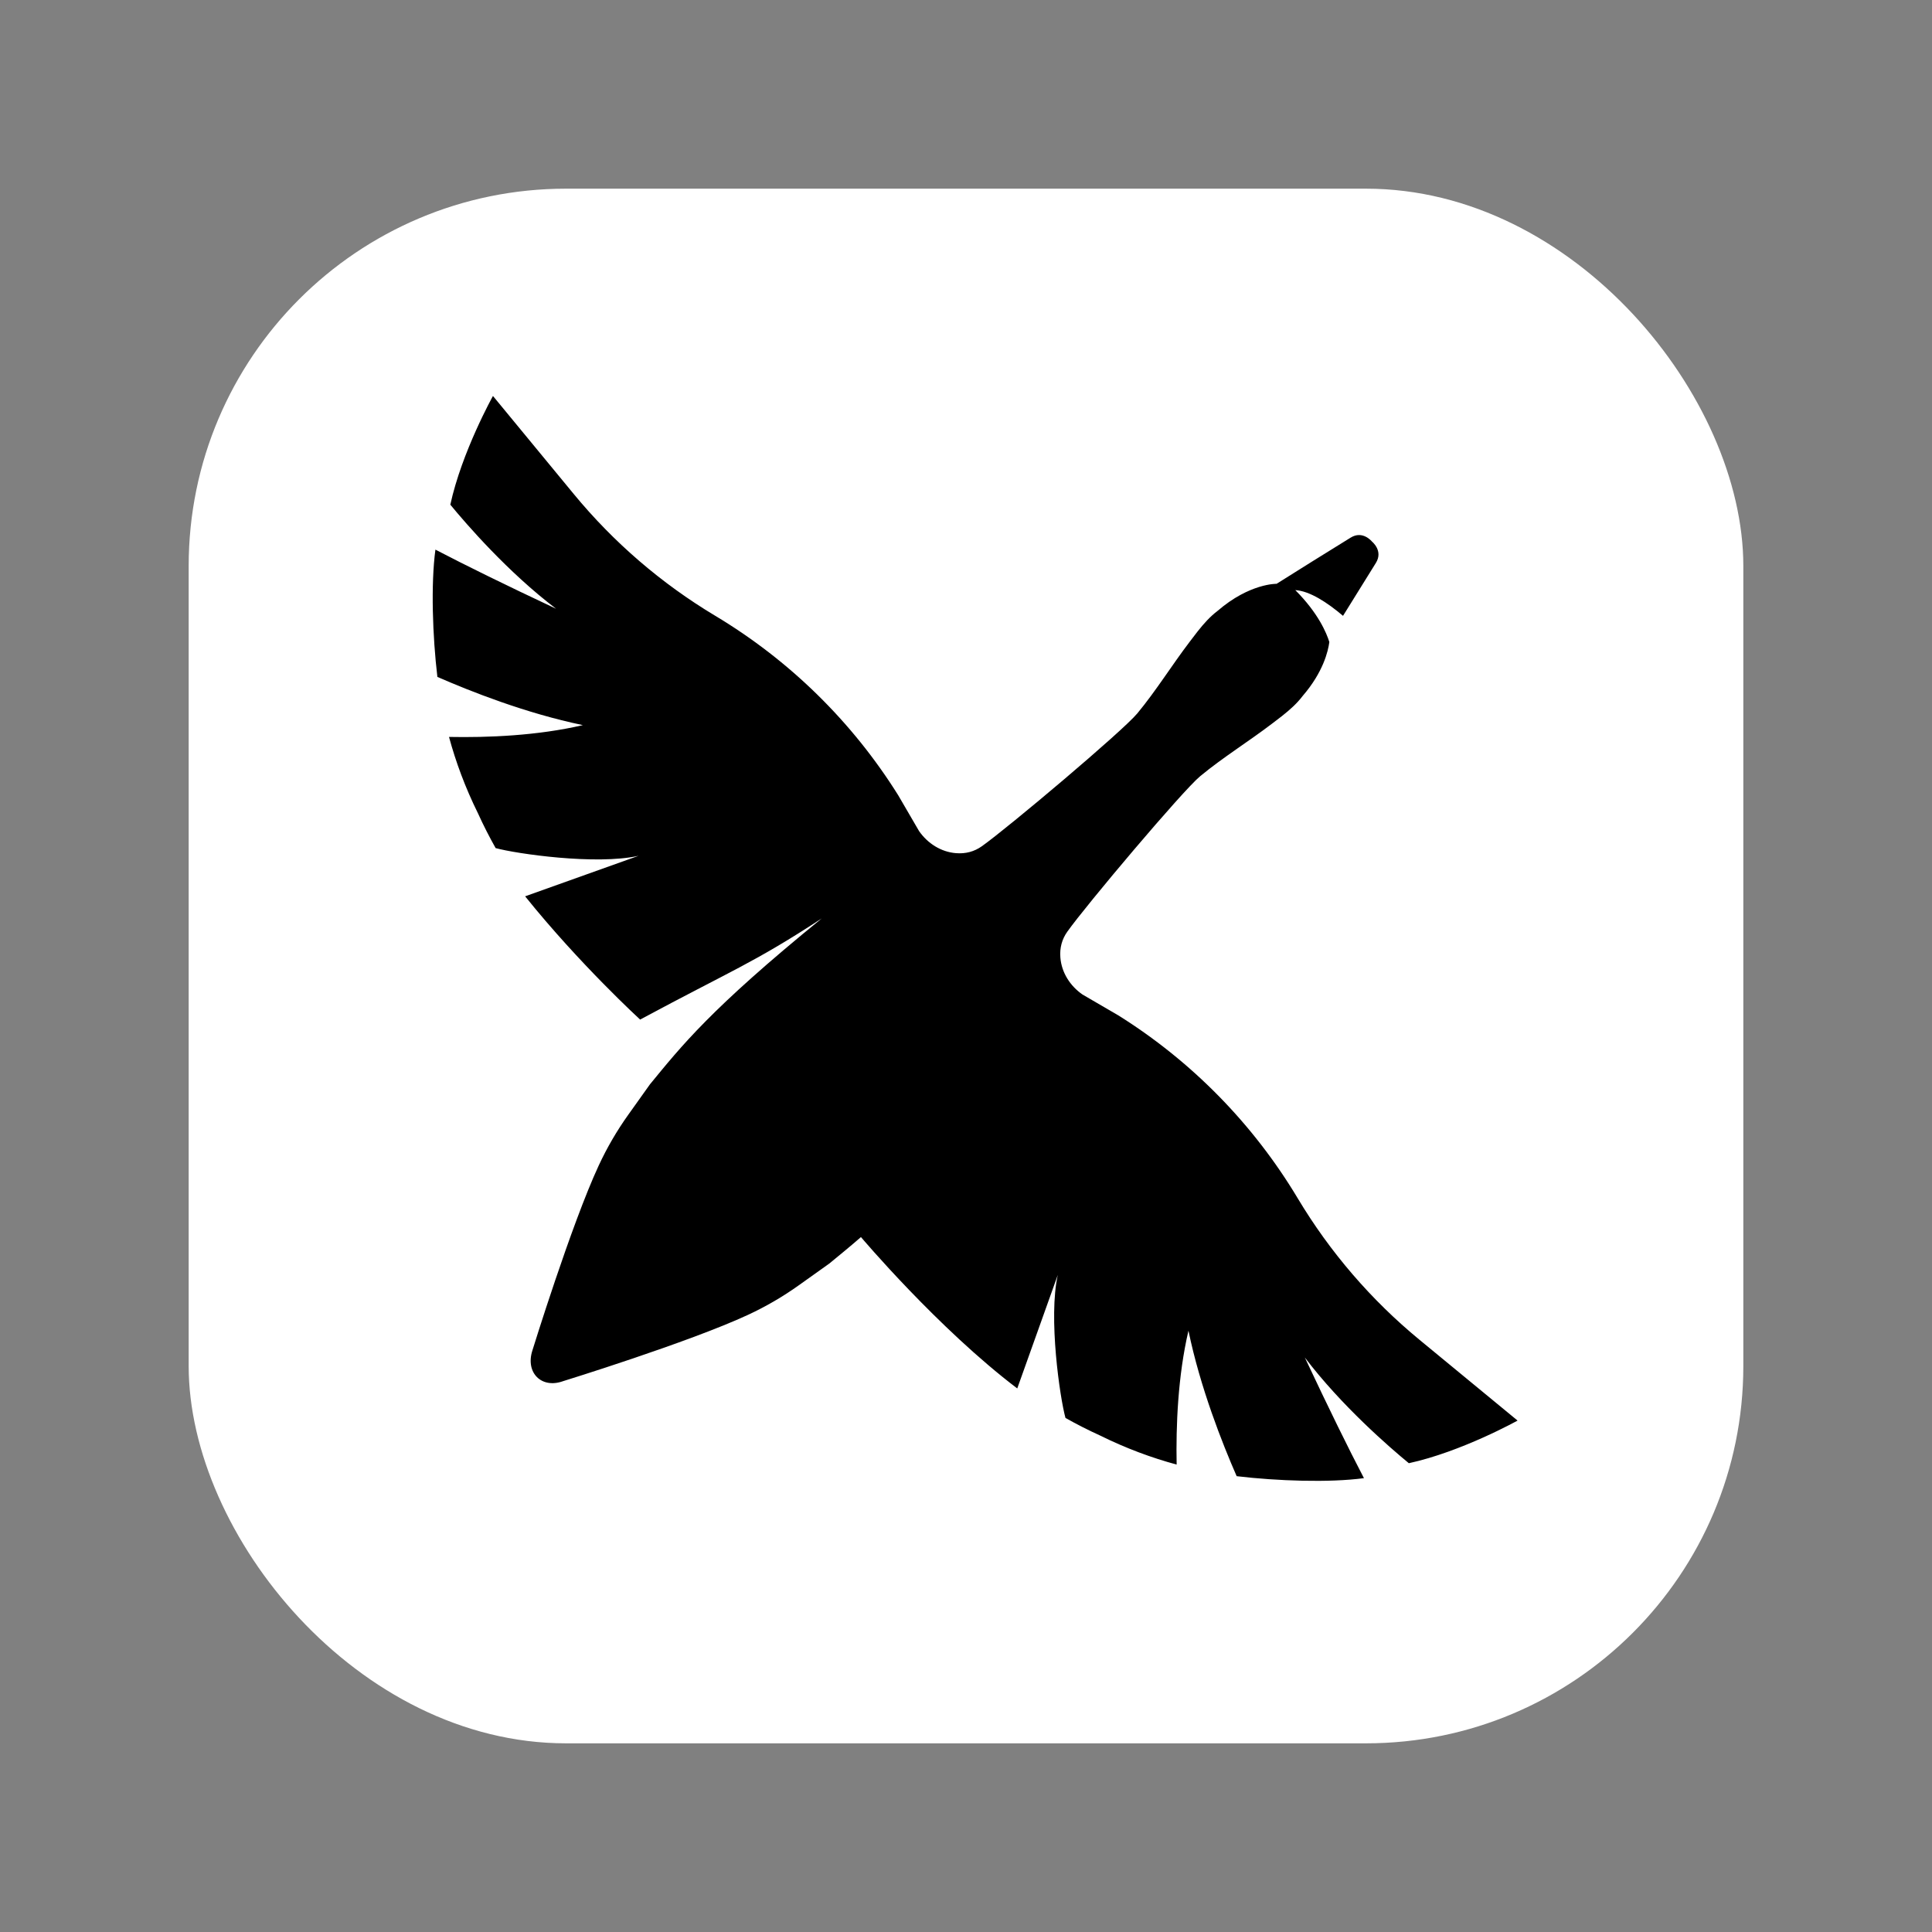 <?xml version="1.0" encoding="UTF-8" standalone="no"?>
<svg width="128" height="128" viewBox="0 0 2048 2048" xmlns="http://www.w3.org/2000/svg">    
    <rect x="0" y="0" width="2048" height="2048" fill="#808080" stroke="none"/>    
    <!-- Rounded rectangle background - change fill color here -->
    <rect x="200" y="200" width="1648" height="1648" rx="400" ry="400" fill="#ffffff" stroke="none"/>
    
    <!-- Goose icon in black - adjust transform to resize/move -->
    <g transform="translate(128, 94) scale(3)">
        <path d="M455.145 485.687C473.786 481.639 493.559 470.622 493.559 470.622L458.952 442.115C441.844 428.034 427.282 411.116 415.898 392.108C400.167 365.845 378.431 343.683 352.485 327.445L339.813 320.066C335.471 317.048 332.444 312.344 332.013 307.037C331.737 303.615 332.557 300.556 334.47 297.864C341.068 288.564 375.172 248.097 381.422 242.926C389.471 236.273 398.44 230.739 406.761 224.403C407.944 223.501 409.131 222.604 410.3 221.689C410.341 221.648 410.4 221.616 410.436 221.58C413.106 219.472 415.626 217.233 417.629 214.578C424.862 206.202 426.62 198.797 427.051 195.52C426.072 192.366 423.153 185.314 415.018 177.179C420.117 177.492 426.29 181.525 431.887 186.27C435.644 180.265 439.578 173.92 443.507 167.562C446.131 163.315 442.238 160.138 442.129 160.039L442.107 160.034C442.107 160.034 442.107 160.016 442.102 160.012C442.002 159.903 438.825 156.01 434.588 158.634C425.528 164.24 416.473 169.851 408.42 174.949C408.42 174.949 398.875 174.75 387.572 184.512C384.912 186.52 382.673 189.039 380.57 191.704C380.529 191.745 380.493 191.799 380.461 191.84C379.541 193.005 378.644 194.192 377.747 195.38C371.406 203.705 365.877 212.67 359.224 220.719C354.057 226.973 313.586 261.072 304.286 267.671C301.594 269.584 298.539 270.408 295.113 270.127C289.811 269.701 285.102 266.669 282.083 262.328L274.705 249.656C258.467 223.701 236.305 201.974 210.042 186.243C191.034 174.859 174.12 160.292 160.035 143.188L131.519 108.581C131.519 108.581 120.497 128.35 116.454 146.995C122.078 153.834 136.749 170.807 153.826 183.769C135.466 175.135 121.893 168.459 111.188 162.876C109.538 175.085 110.182 193.549 111.881 207.848C123.47 212.919 143.202 220.732 163.289 224.884C147.222 228.641 129.597 229.325 115.987 229.058C118.385 237.909 121.72 246.937 126.207 256.019C128.115 260.22 130.204 264.322 132.461 268.337C139.663 270.318 167.939 274.437 182.985 271.056C168.016 276.4 142.885 285.378 142.885 285.378C162.187 309.393 183.52 328.931 183.52 328.931C215.969 311.483 223.366 309.099 247.703 293.182C208.292 325.251 198.063 338.344 187 351.8L179.291 362.618C175.285 368.238 171.809 374.207 168.904 380.465C159.183 401.381 145.423 445.949 145.423 445.949C142.967 453.717 148.659 459.41 156.2 456.727C156.2 456.727 200.76 442.967 221.684 433.246C227.939 430.336 233.917 426.86 239.532 422.858L250.35 415.149C253.98 412.163 257.588 409.235 261.549 405.782C261.549 405.782 288.782 438.045 316.776 459.269C316.776 459.269 325.755 434.139 331.098 419.169C327.712 434.22 331.832 462.496 333.817 469.693C337.823 471.95 341.934 474.039 346.135 475.947C355.222 480.438 364.245 483.77 373.097 486.167C372.834 472.553 373.514 454.932 377.271 438.866C381.422 458.952 389.231 478.689 394.307 490.273C408.605 491.973 427.069 492.616 439.279 490.966C433.695 480.262 427.019 466.679 418.386 448.329C431.347 465.406 448.32 480.076 455.159 485.7L455.145 485.687Z" fill="black"/>
    </g>
</svg>